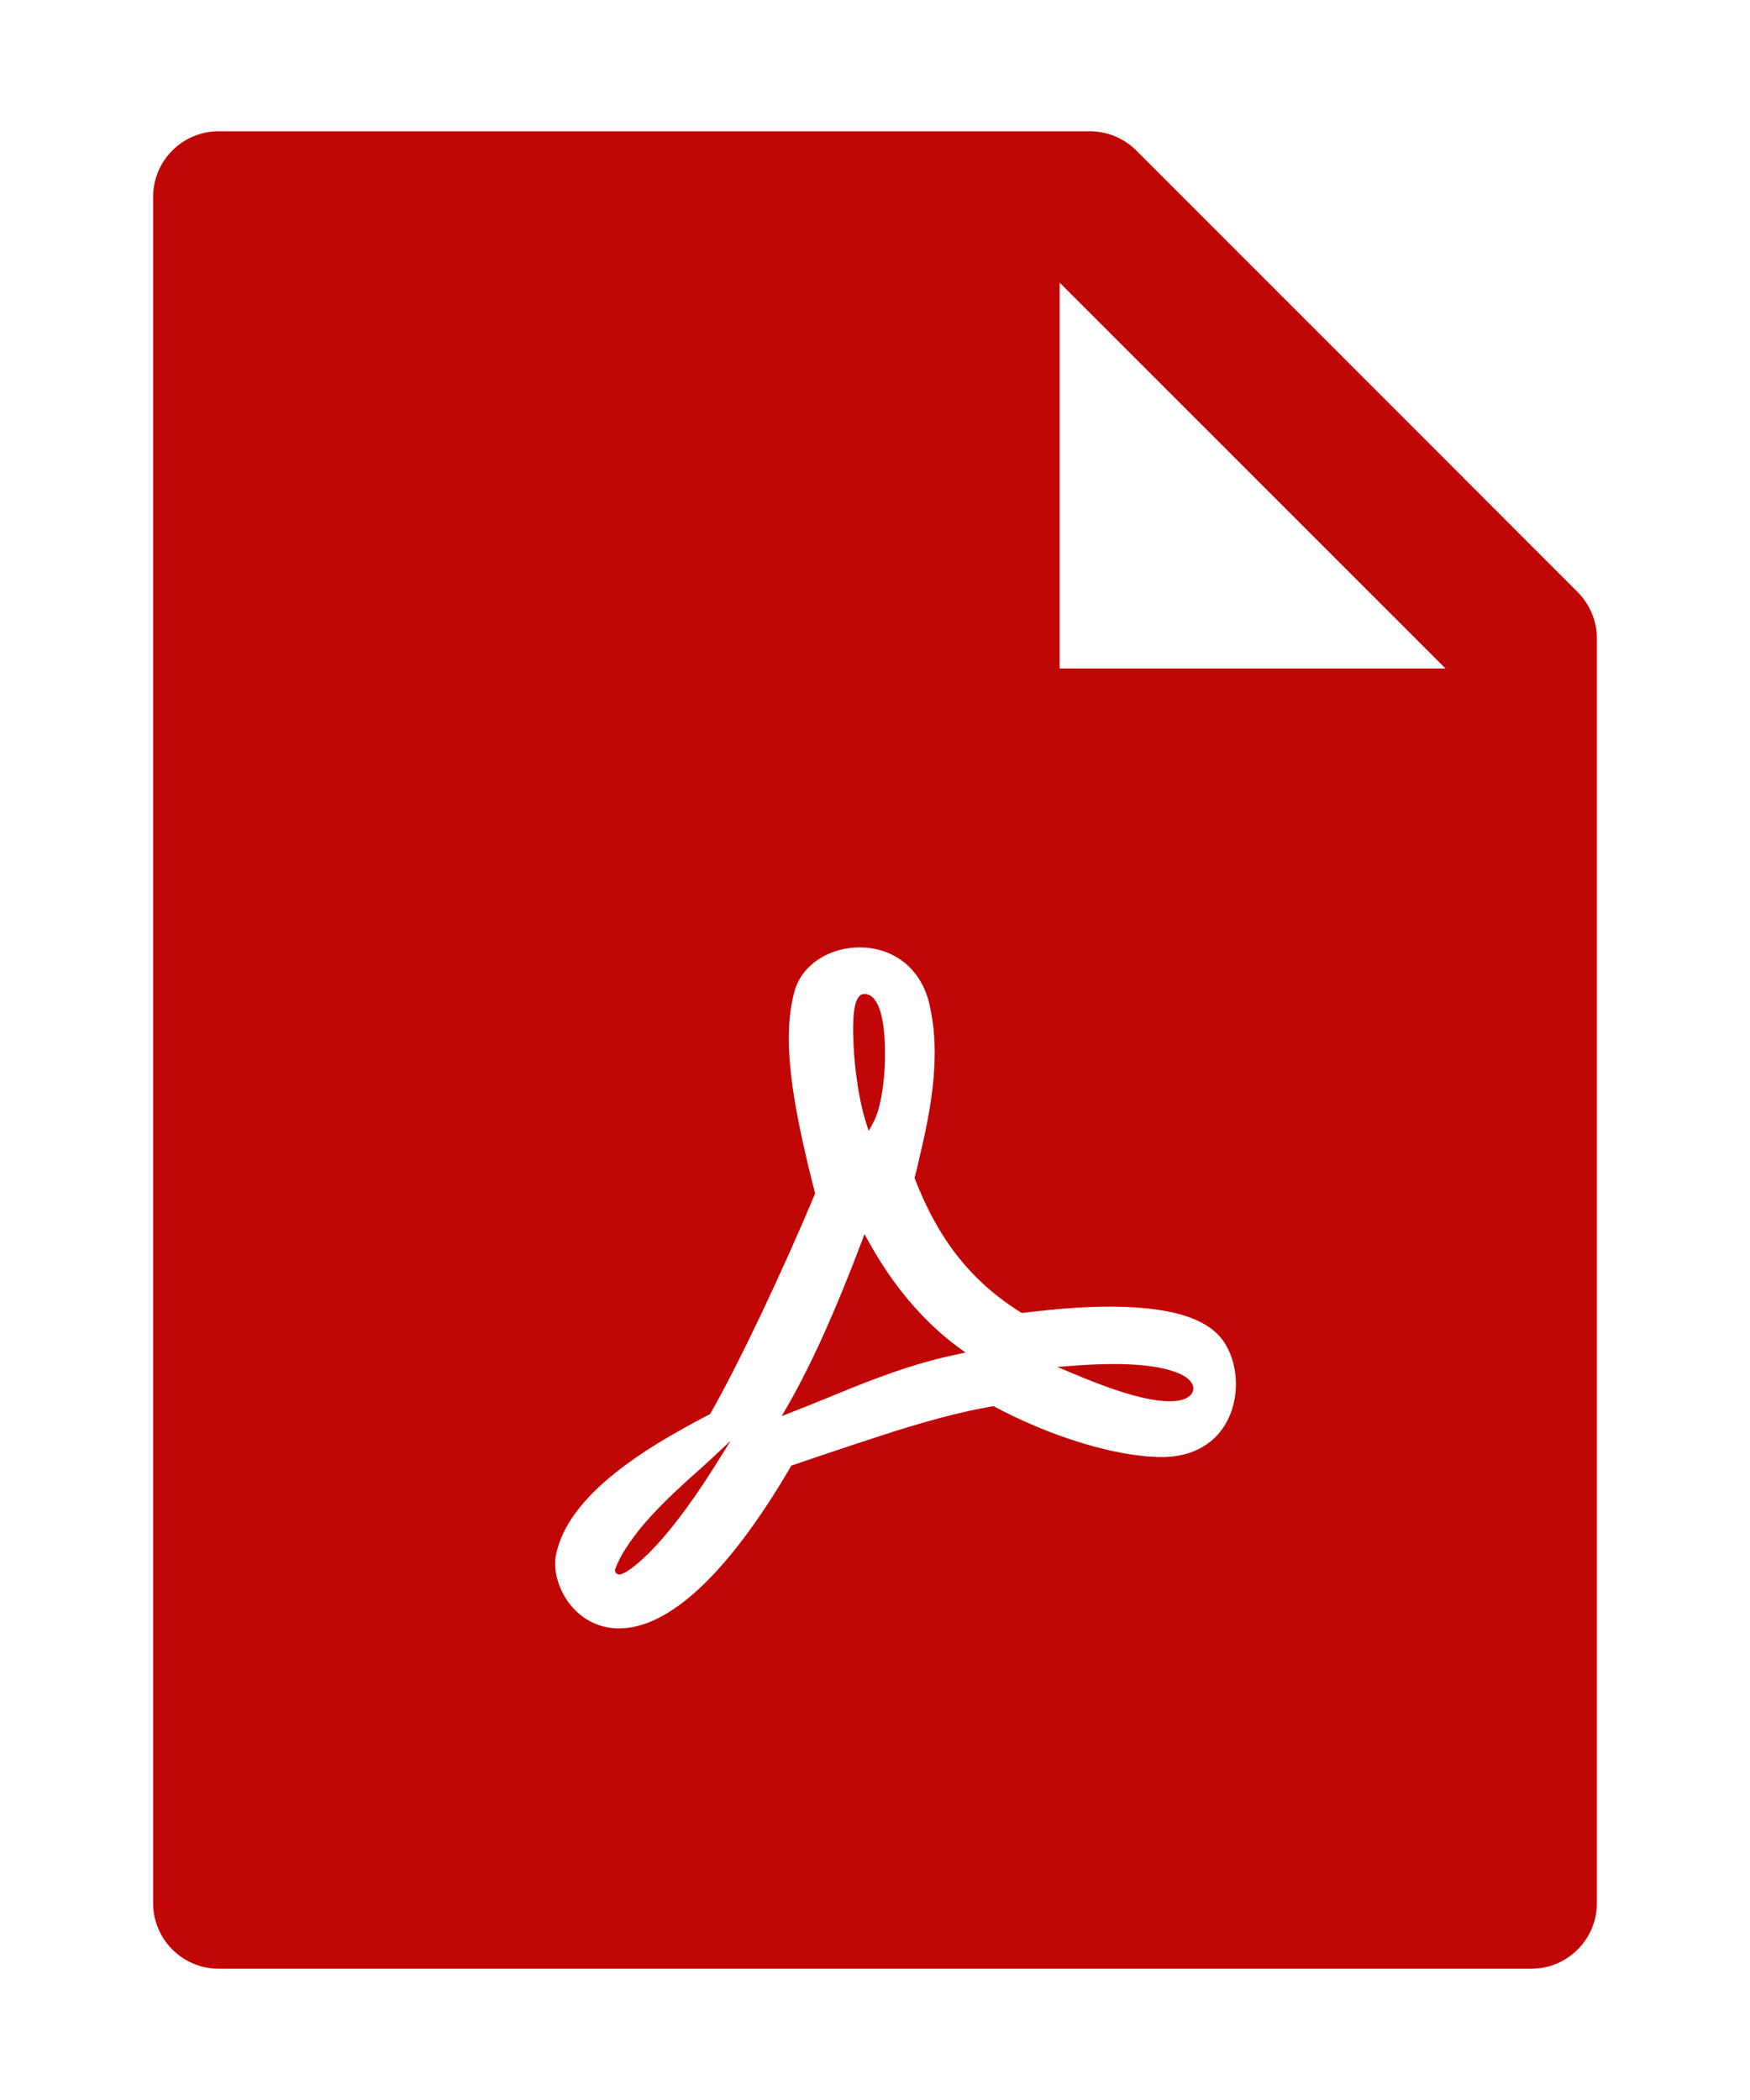 <svg width="10" height="12" viewBox="0 0 10 12" fill="none" xmlns="http://www.w3.org/2000/svg">
<path d="M9.015 3.383C9.085 3.454 9.125 3.548 9.125 3.648V10.875C9.125 11.082 8.957 11.25 8.75 11.25H1.25C1.043 11.25 0.875 11.082 0.875 10.875V1.125C0.875 0.918 1.043 0.75 1.25 0.75H6.227C6.327 0.75 6.423 0.79 6.493 0.86L9.015 3.383V3.383ZM8.26 3.82L6.055 1.615V3.82H8.26ZM6.421 7.468C6.243 7.462 6.054 7.476 5.839 7.503C5.554 7.327 5.362 7.086 5.226 6.731L5.239 6.68L5.253 6.619C5.304 6.407 5.331 6.252 5.339 6.095C5.345 5.977 5.338 5.868 5.317 5.768C5.279 5.55 5.124 5.422 4.93 5.414C4.749 5.407 4.583 5.508 4.54 5.665C4.471 5.918 4.512 6.252 4.658 6.82C4.471 7.266 4.224 7.789 4.058 8.08C3.837 8.195 3.665 8.298 3.52 8.413C3.329 8.565 3.209 8.722 3.177 8.886C3.161 8.962 3.185 9.061 3.239 9.143C3.302 9.235 3.395 9.295 3.507 9.304C3.79 9.326 4.138 9.034 4.522 8.375C4.561 8.362 4.601 8.348 4.651 8.331L4.791 8.284C4.879 8.255 4.943 8.233 5.006 8.213C5.28 8.123 5.488 8.067 5.677 8.035C6.004 8.211 6.383 8.326 6.639 8.326C6.849 8.326 6.992 8.216 7.043 8.044C7.088 7.894 7.053 7.718 6.956 7.622C6.855 7.523 6.671 7.476 6.421 7.468V7.468ZM3.514 8.973V8.969L3.516 8.965C3.533 8.92 3.555 8.878 3.582 8.839C3.632 8.761 3.701 8.68 3.786 8.594C3.832 8.548 3.88 8.503 3.936 8.452C3.949 8.441 4.029 8.369 4.044 8.355L4.175 8.233L4.08 8.385C3.935 8.615 3.805 8.781 3.693 8.889C3.652 8.929 3.616 8.958 3.586 8.977C3.577 8.983 3.566 8.989 3.556 8.993C3.551 8.995 3.547 8.997 3.542 8.997C3.538 8.998 3.533 8.997 3.529 8.995C3.525 8.993 3.521 8.99 3.518 8.986C3.516 8.982 3.514 8.978 3.514 8.973V8.973ZM4.99 6.415L4.964 6.462L4.947 6.41C4.911 6.295 4.884 6.122 4.877 5.965C4.869 5.787 4.883 5.68 4.939 5.68C5.018 5.68 5.054 5.807 5.057 5.997C5.06 6.164 5.033 6.339 4.99 6.415H4.99ZM4.922 7.1L4.94 7.052L4.965 7.097C5.102 7.346 5.279 7.554 5.475 7.698L5.517 7.729L5.466 7.74C5.274 7.78 5.096 7.839 4.852 7.937C4.878 7.927 4.599 8.041 4.528 8.068L4.467 8.092L4.5 8.035C4.644 7.783 4.778 7.48 4.922 7.1H4.922ZM6.769 7.994C6.677 8.03 6.479 7.997 6.13 7.848L6.041 7.811L6.137 7.804C6.41 7.783 6.604 7.798 6.716 7.84C6.764 7.857 6.796 7.879 6.811 7.905C6.818 7.917 6.821 7.931 6.818 7.945C6.815 7.959 6.806 7.971 6.795 7.979C6.787 7.985 6.779 7.99 6.769 7.994V7.994Z" fill="#C10606"/>
</svg>

